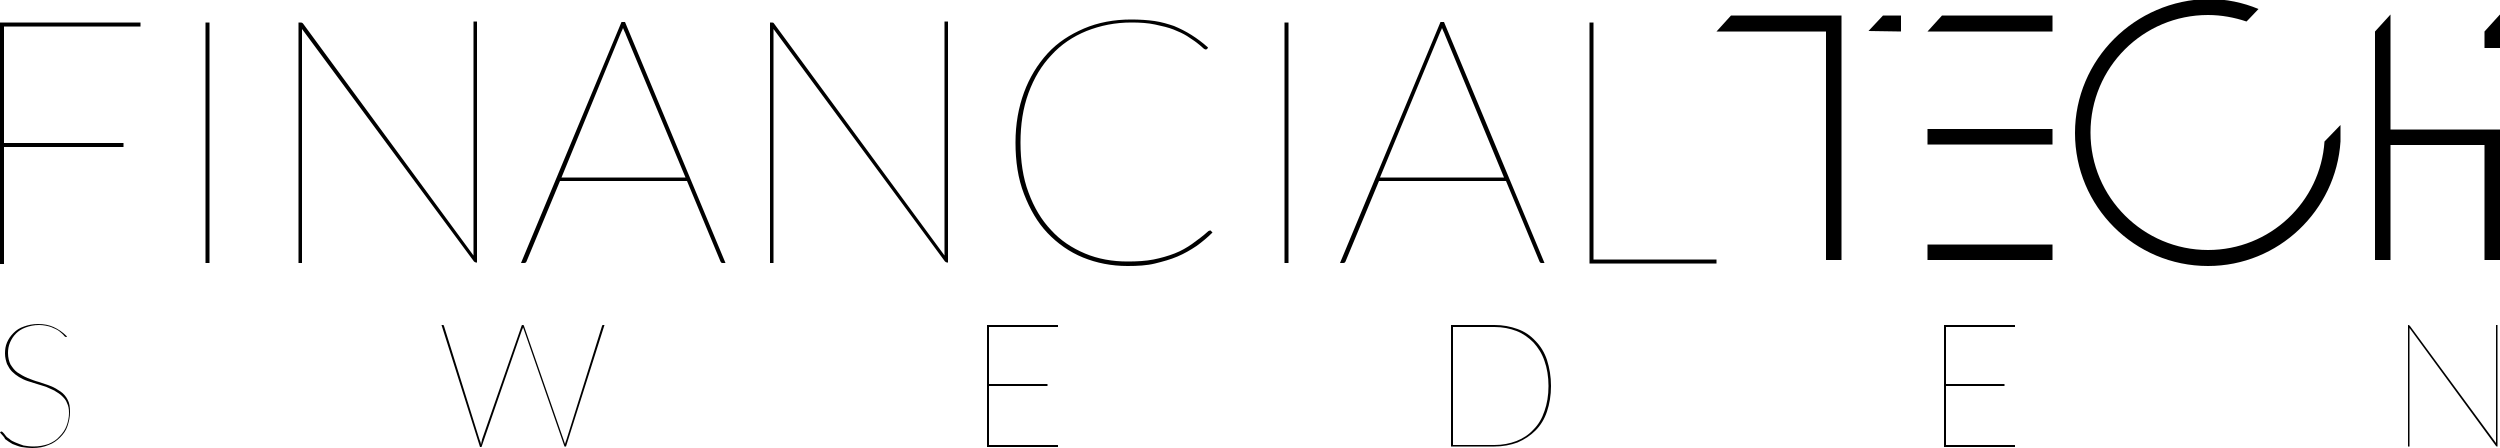 <svg viewBox="0 0 500 89.7"><path d="M28.1 4.5v.8H.8v23.3h23.9v.8H.8v23.4H0V4.5h28.1zM41.9 52.6h-.8V4.5h.8v48.1zM60.6 4.7l34.1 46.4v-.4V4.3h.7v48.2h-.2c-.1 0-.3-.1-.4-.2L60.4 5.8v46.8h-.7V4.5h.3c.3 0 .4 0 .6.2zM145.1 52.6h-.6c-.2 0-.3-.1-.4-.3l-6.7-16.1H112l-6.7 16.1c-.1.2-.2.3-.5.3h-.6l20.1-48.2h.7l20.1 48.2zm-32.8-17.1h24.8L125.2 7c-.1-.3-.2-.5-.3-.7-.1-.2-.2-.5-.3-.7-.1.3-.2.5-.3.7-.1.2-.2.5-.3.7l-11.7 28.5zM154.8 4.7l34.1 46.4v-.4V4.3h.7v48.2h-.2c-.1 0-.3-.1-.4-.2L154.7 5.8v46.8h-.7V4.5h.3c.2 0 .4 0 .5.2zM242 46.1c.1 0 .2 0 .2.1l.3.3c-1 1-2.1 1.9-3.2 2.7-1.2.8-2.4 1.5-3.8 2.1-1.4.6-2.9 1-4.5 1.4s-3.5.5-5.5.5c-3.2 0-6.2-.6-8.9-1.7s-5.1-2.8-7.1-4.9c-2-2.1-3.5-4.7-4.7-7.8s-1.7-6.5-1.7-10.3c0-3.7.6-7 1.7-10s2.7-5.6 4.7-7.8 4.5-3.8 7.3-5c2.8-1.2 6-1.8 9.4-1.8 1.7 0 3.3.1 4.7.3s2.7.6 3.9 1c1.2.5 2.4 1.1 3.5 1.8s2.2 1.5 3.3 2.5l-.1.2c-.1.1-.2.2-.3.2-.2 0-.4-.1-.7-.4-.3-.3-.7-.6-1.2-1s-1.2-.8-1.9-1.3c-.8-.5-1.7-.9-2.7-1.3s-2.3-.7-3.7-1c-1.4-.3-3-.4-4.7-.4-3.3 0-6.2.6-9 1.7-2.7 1.1-5.1 2.7-7 4.8-2 2.1-3.5 4.6-4.6 7.6-1.1 3-1.6 6.3-1.6 9.9 0 3.7.5 7.1 1.6 10 1.1 3 2.6 5.5 4.5 7.5 1.9 2.1 4.2 3.6 6.8 4.7s5.5 1.6 8.5 1.6c1.9 0 3.7-.1 5.2-.4 1.5-.3 2.9-.7 4.2-1.2 1.3-.5 2.5-1.2 3.5-1.9 1.1-.8 2.2-1.6 3.3-2.6.1 0 .2-.1.3-.1zM257.7 52.6h-.8V4.5h.8v48.1zM308.9 52.6h-.6c-.2 0-.3-.1-.4-.3l-6.7-16.1h-25.4l-6.7 16.1c-.1.2-.2.3-.5.3h-.6l20.1-48.2h.7l20.1 48.2zM276 35.5h24.8L289 7c-.1-.3-.2-.5-.3-.7-.1-.2-.2-.5-.3-.7-.1.3-.2.5-.3.7-.1.2-.2.5-.3.7L276 35.5zM318.7 51.9h24.6v.8h-25.4V4.5h.8v47.4z"/><g><path d="M343.3 6.3h21.9V52h3.1V3.1h-22.1zM373.7 6.2l6.5.1V3.1h-3.6zM388.4 3.1l-2.9 3.2h25V3.1zM385.5 48.9h25V52h-25zM385.5 25.8h25v3.1h-25z"/></g><g><path d="M478.1 6.3V2.9L475 6.3V52h3.1V29h18.8v23h3.1V25.9h-21.9zM500 9.6V2.9l-.2.2-2.9 3.2v3.3z"/></g><g><path d="M468.1 28.3V25l-.2.2-3 3.1C464.1 40.4 454 50 441.6 50c-12.9 0-23.5-10.5-23.5-23.5S428.6 3 441.6 3c2.7 0 5.3.5 7.7 1.3l.4-.4 2-2.1c-3.1-1.3-6.5-2-10-2C427 0 415 11.9 415 26.6s11.9 26.6 26.6 26.6c14.1 0 25.6-11.1 26.5-24.9z"/></g><g><path d="M13.4 67.3c-.1.1-.1.1-.2.1s-.3-.1-.5-.4c-.2-.2-.5-.5-.9-.8-.4-.3-.9-.5-1.6-.8-.6-.2-1.5-.4-2.4-.4-1 0-1.9.2-2.7.5-.8.3-1.4.7-1.9 1.2s-.9 1.1-1.2 1.8c-.3.7-.4 1.4-.4 2.1 0 .9.2 1.7.5 2.3.4.6.8 1.2 1.4 1.6.6.4 1.3.8 2 1.1.8.3 1.5.6 2.3.8.8.3 1.6.5 2.3.8.8.3 1.4.7 2 1.1.6.4 1.1 1 1.4 1.6.4.7.5 1.5.5 2.5s-.2 1.9-.5 2.8-.8 1.6-1.5 2.3c-.6.6-1.4 1.2-2.3 1.5-.9.4-2 .6-3.2.6-.8 0-1.6-.1-2.2-.2-.6-.1-1.2-.4-1.8-.6-.5-.3-1-.6-1.5-1-.1-.4-.6-.8-1-1.3l.1-.1.1-.1h.1c.1 0 .2.1.3.2.1.1.3.3.5.6s.5.5.8.7c.3.3.7.5 1.2.7.5.2 1 .4 1.6.6.6.1 1.3.2 2 .2 1.1 0 2.1-.2 3-.5.9-.4 1.6-.8 2.2-1.5.6-.6 1.1-1.3 1.4-2.1.3-.8.5-1.7.5-2.6 0-.8-.1-1.4-.4-2-.2-.6-.6-1-1-1.4-.4-.4-.9-.7-1.4-1-.5-.3-1.1-.5-1.7-.8-.6-.2-1.2-.4-1.9-.6-.6-.2-1.3-.4-1.9-.6s-1.2-.5-1.7-.8c-.5-.3-1-.7-1.4-1.1-.4-.4-.7-.9-1-1.5-.2-.6-.4-1.3-.4-2.1s.1-1.5.4-2.2c.3-.7.7-1.3 1.3-1.9s1.2-1 2.1-1.3c.8-.3 1.8-.5 2.8-.5 1.2 0 2.2.2 3.1.6.9.4 1.8 1 2.6 1.8l.1.1zM88.3 65h.3c.1 0 .2.1.2.2l7.1 22.7c.1.2.1.3.2.5 0 .1.1.3.1.5 0-.2.1-.3.1-.5 0-.1.1-.3.1-.5l7.9-22.7c0-.1.1-.2.2-.2h.1c.1 0 .2.1.2.2l7.9 22.7.3.9c.1-.3.2-.7.3-.9l7.1-22.7c0-.1.1-.2.2-.2h.3l-7.7 24.3h-.3L104.8 66c-.1-.2-.1-.4-.2-.5 0 .1-.1.3-.2.5l-8.1 23.4H96L88.3 65zM211.6 65v.4h-13.8v11.4h11.7v.4h-11.7V89h13.8v.4h-14.2V65h14.2zM310.2 77.2c0 1.9-.3 3.6-.8 5.1-.5 1.5-1.3 2.8-2.3 3.8-1 1-2.2 1.8-3.6 2.4-1.4.5-2.9.8-4.6.8h-8.7V65h8.7c1.7 0 3.2.3 4.6.8 1.4.5 2.6 1.3 3.6 2.4 1 1 1.8 2.3 2.3 3.8.5 1.6.8 3.3.8 5.2zm-.5 0c0-1.9-.3-3.6-.8-5-.5-1.5-1.3-2.7-2.2-3.7-1-1-2.1-1.8-3.4-2.3-1.3-.5-2.8-.8-4.4-.8h-8.3V89h8.3c1.6 0 3.1-.3 4.4-.8 1.3-.5 2.5-1.3 3.4-2.3 1-1 1.7-2.2 2.2-3.7.5-1.4.8-3.1.8-5zM403 65v.4h-13.8v11.4h11.7v.4h-11.7V89H403v.4h-14.2V65H403zM482 65.2l17.2 23.4v-.2V65h.3v24.3h-.1c-.1 0-.1 0-.2-.1l-17.3-23.6v23.7h-.3V65h.1c.1 0 .2.1.3.2z"/></g></svg>